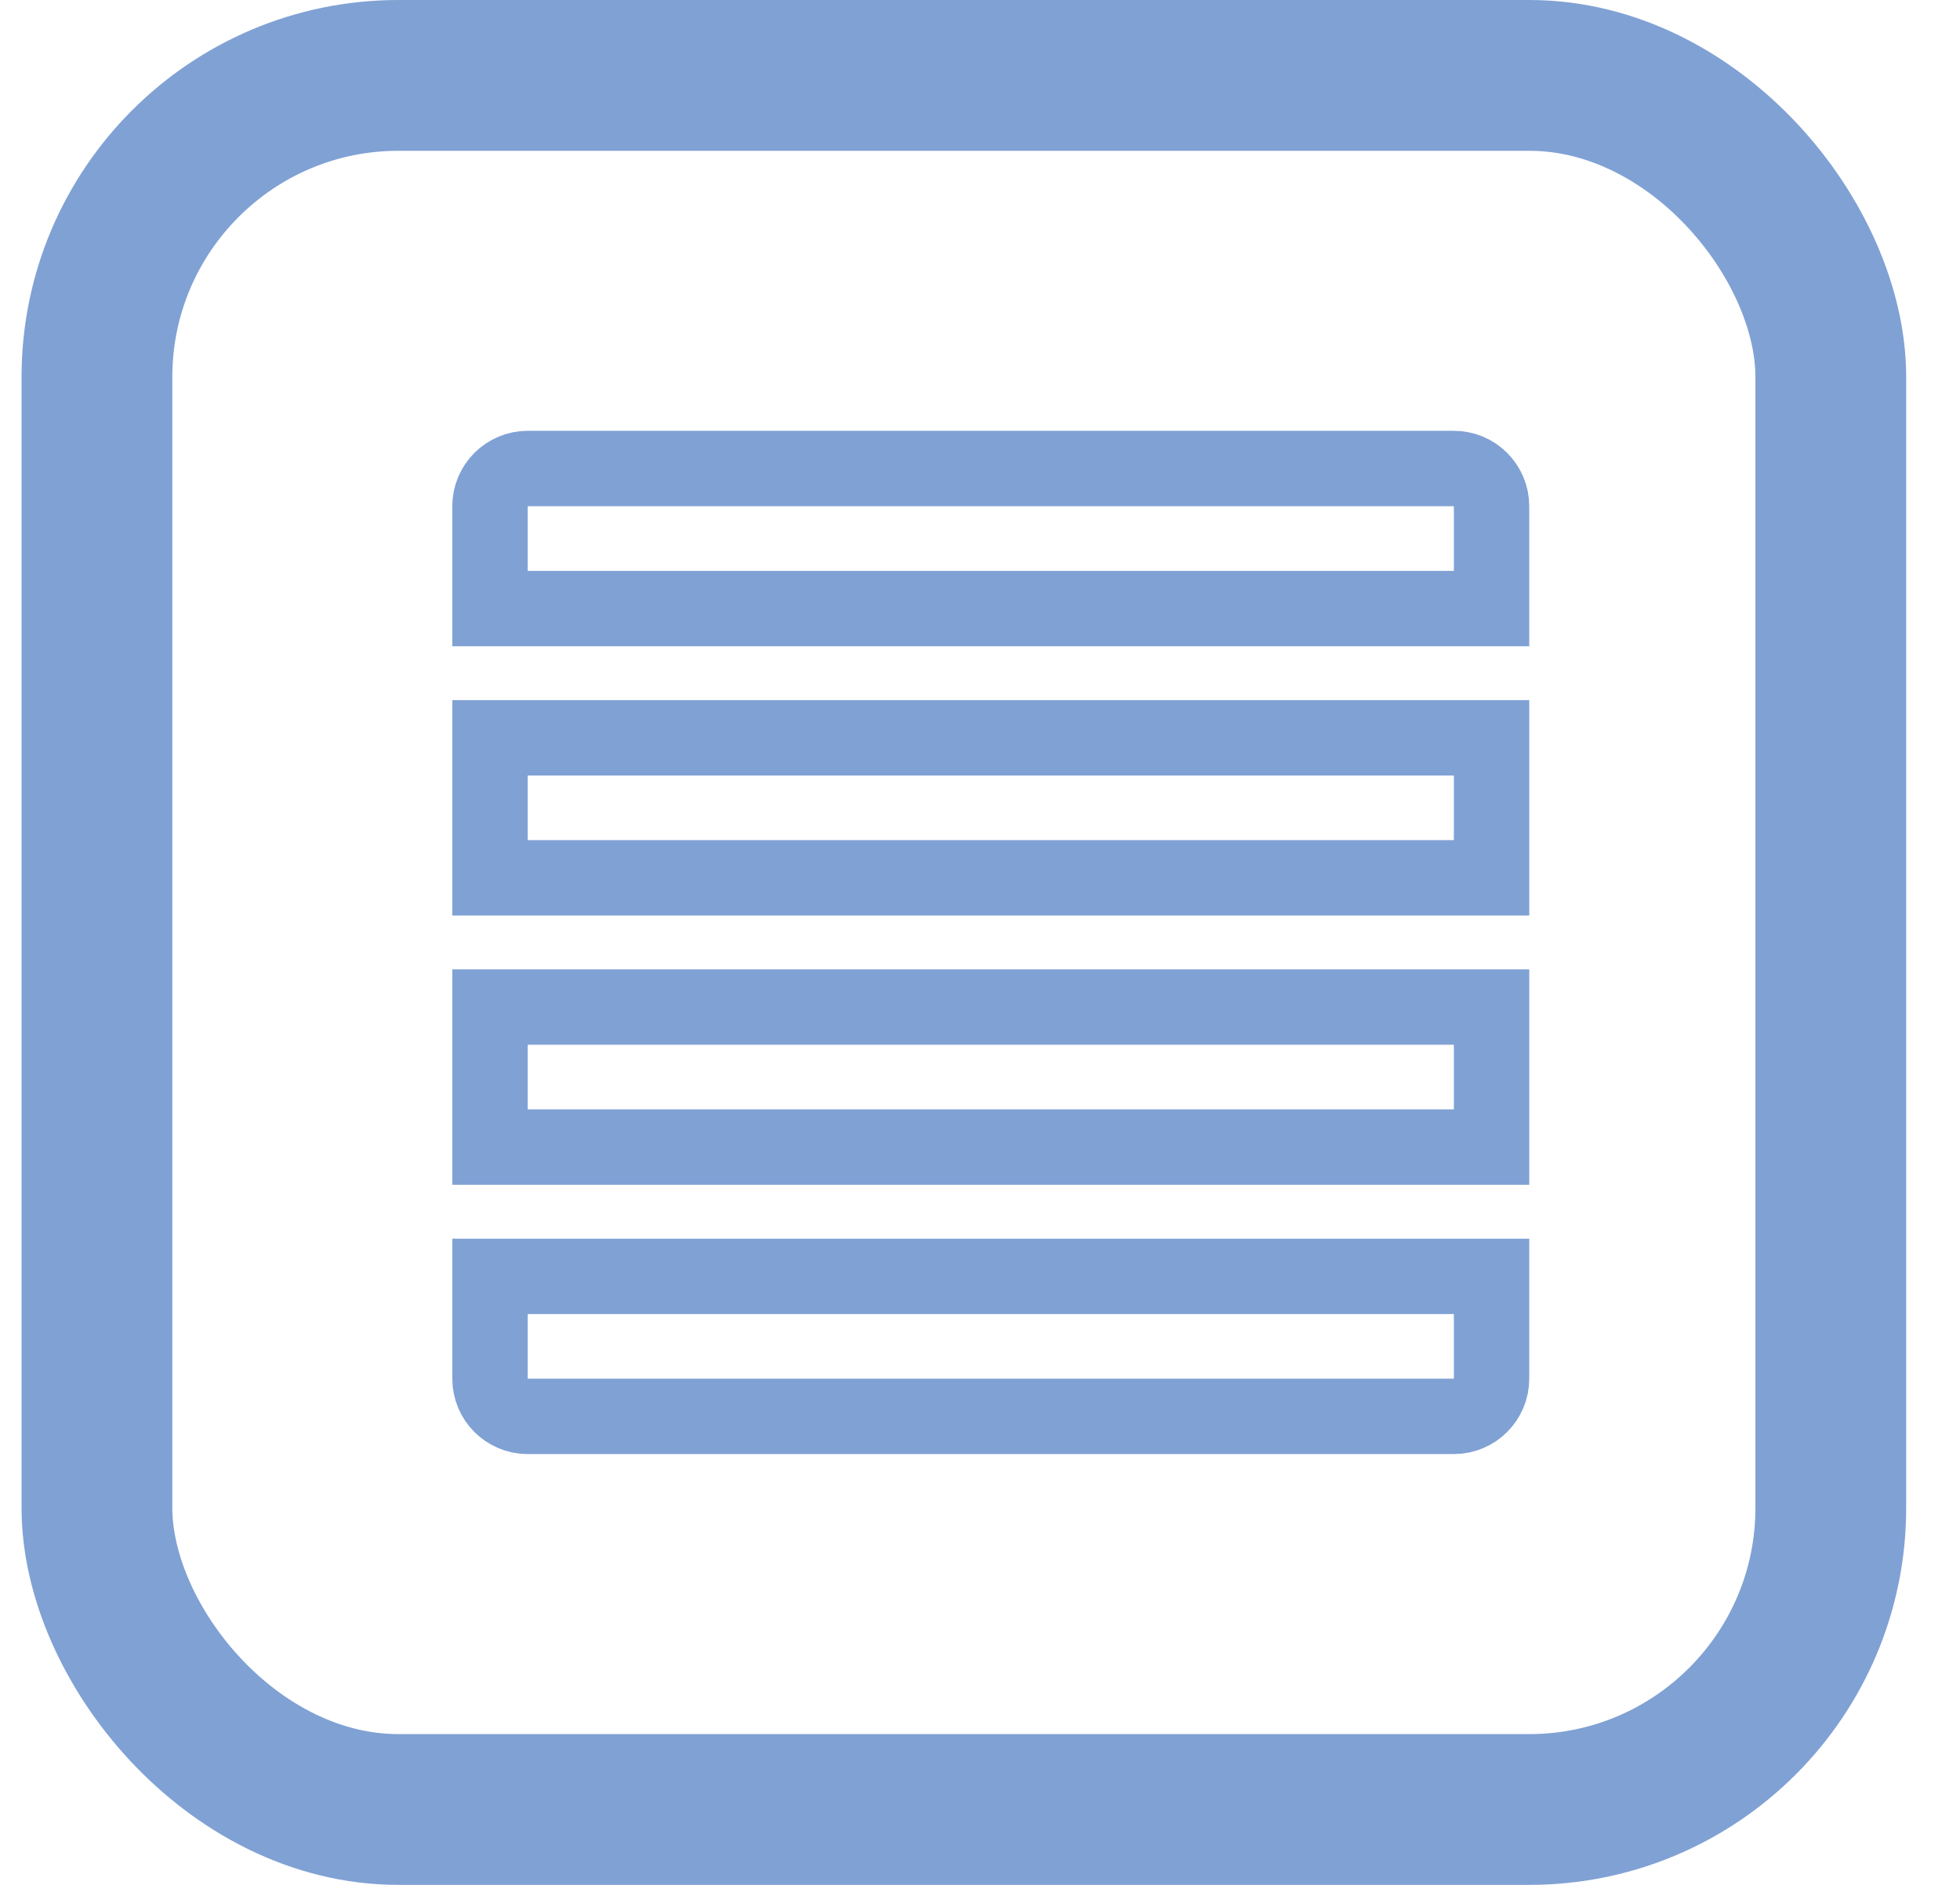 <svg width="26" height="25" viewBox="0 0 26 25" fill="none" xmlns="http://www.w3.org/2000/svg">
<rect x="1.286" y="1" width="23" height="23" rx="4" stroke="#80A1D4" stroke-width="2"/>
<path d="M6.5 6.714C6.5 6.438 6.724 6.214 7 6.214H19.286C19.562 6.214 19.786 6.438 19.786 6.714V8.072H6.5V6.714Z" stroke="#80A1D4"/>
<path d="M6.5 13.357H19.786V15.214H6.5V13.357Z" stroke="#80A1D4"/>
<path d="M6.5 9.786H19.786V11.643H6.5V9.786Z" stroke="#80A1D4"/>
<path d="M6.5 16.929H19.786V18.286C19.786 18.562 19.562 18.786 19.286 18.786H7C6.724 18.786 6.5 18.562 6.5 18.286V16.929Z" stroke="#80A1D4"/>
</svg>
